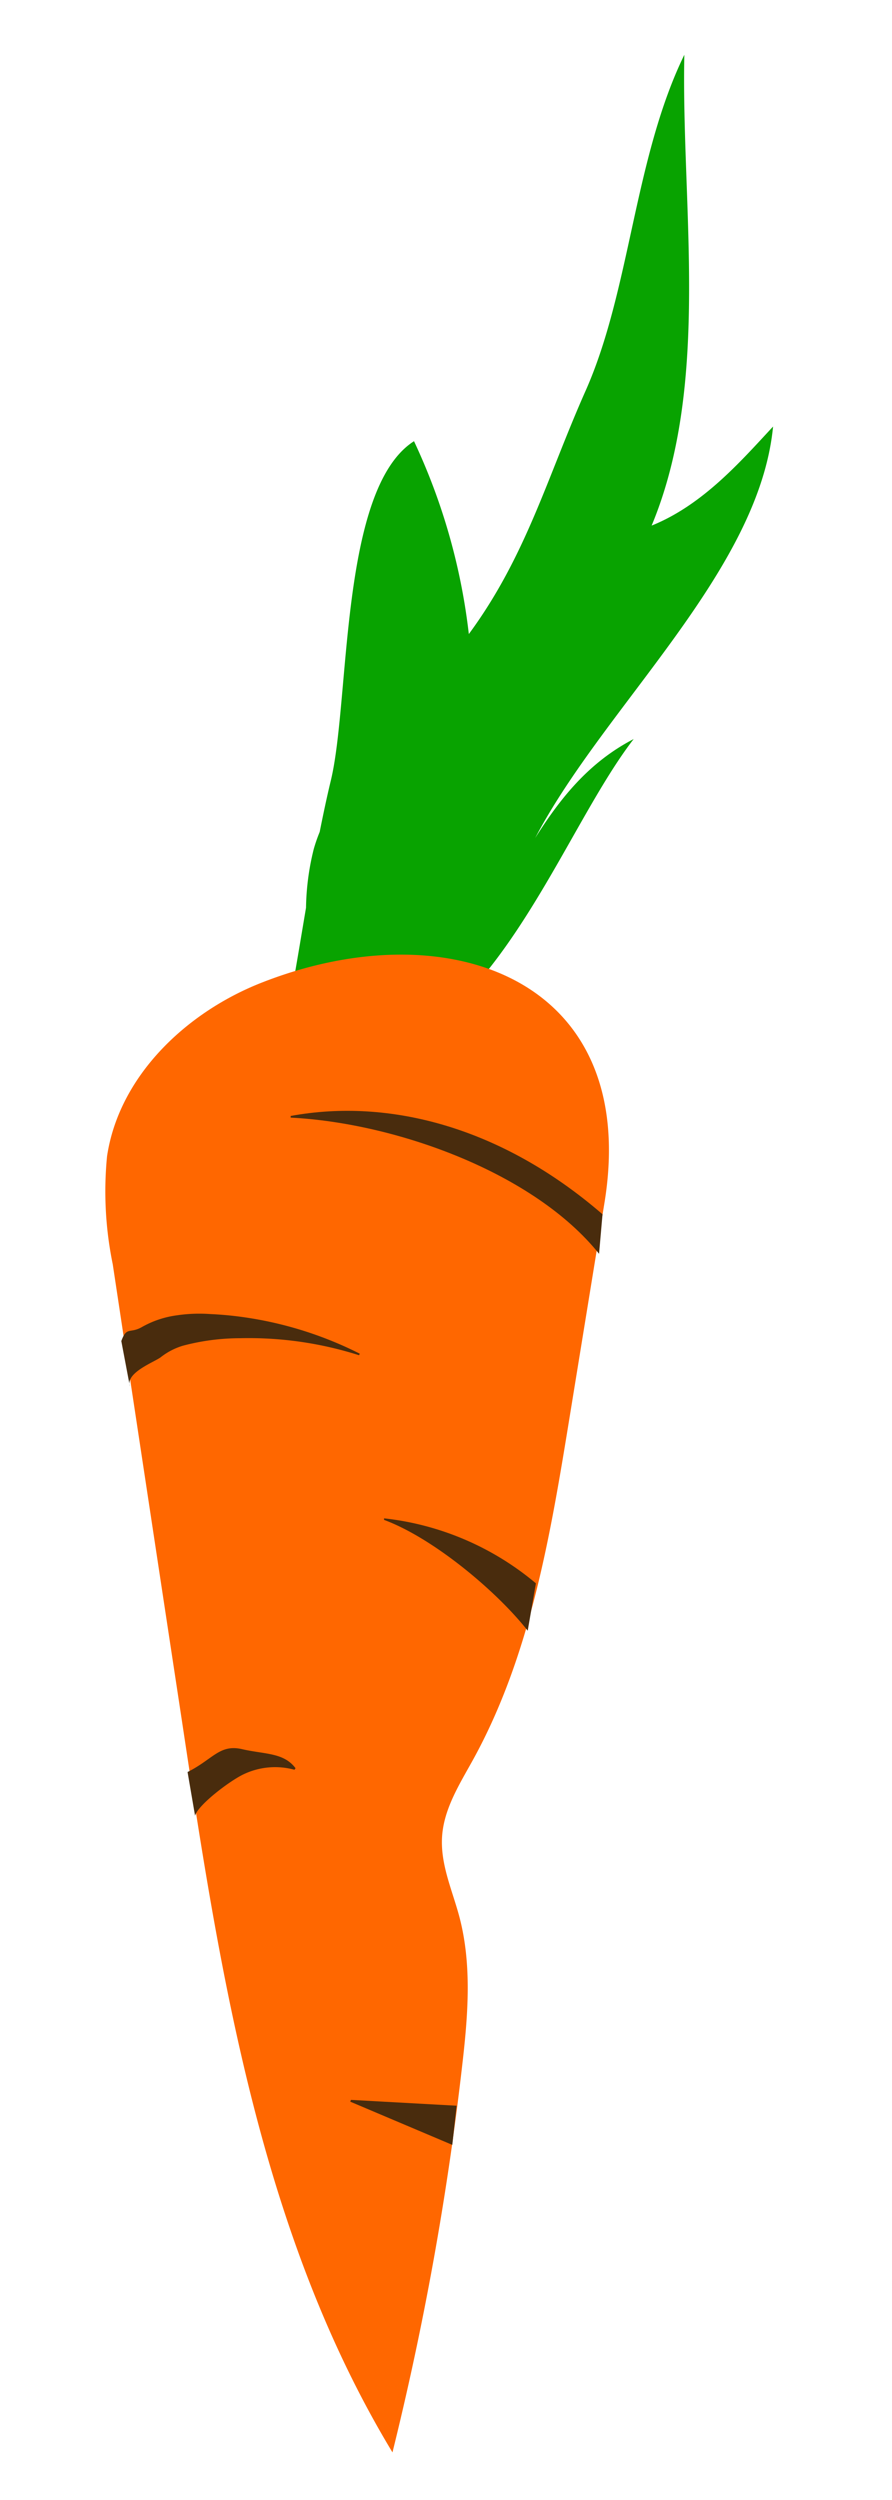 <svg id="gulerod_6" xmlns="http://www.w3.org/2000/svg" width="75" height="210" viewBox="0 0 75 210"><defs><style>.cls-1{fill:#08a300;}.cls-2{fill:#ff6700;}.cls-3{fill:#492c0d;}</style></defs><title>gulerod_6</title><path class="cls-1" d="M45,70.39C50.81,59.32,63.83,48,65,35.83c-2.7,2.9-5.89,6.58-10.21,8.32,5-12,2.48-26.85,2.75-39.55-4.23,8.68-4.54,19.76-8.3,28.22-3.23,7.26-5,13.9-9.82,20.44a52,52,0,0,0-4.61-16.2c-6.27,4-5.36,21.79-7,28.53-.34,1.41-.64,2.84-.93,4.29a13.67,13.67,0,0,0-.5,1.44,21.47,21.47,0,0,0-.65,4.93c-.76,4.48-1.47,9-2.49,13.23a19.42,19.42,0,0,0,2.76.28.06.06,0,0,0,0,0l0,0c14.76.35,20.57-19,27.28-27.68C49.45,64.06,47.05,67.15,45,70.39Z"/><path class="cls-2" d="M50.83,101,47.9,119c-1.61,9.89-3.28,20-8.1,28.77-1.14,2.07-2.48,4.15-2.63,6.51s.88,4.54,1.47,6.79c1.07,4.1.69,8.42.2,12.62A256.11,256.11,0,0,1,33,206c-11.06-18.28-14.47-40-17.66-61.16Q12.4,125.52,9.48,106.2A30.39,30.39,0,0,1,9,97.13c1-6.68,6.55-12,12.83-14.52C37.56,76.34,53.88,82.17,50.83,101Z"/><path class="cls-3" d="M50.66,102c-8.48-7.33-17.94-9.78-26.22-8.26l0,.14c8.85.45,20.46,4.62,25.93,11.44Z"/><path class="cls-3" d="M10.92,116.46c-.4-1.18,2.16-2.08,2.63-2.48a5.62,5.62,0,0,1,1.83-.94,18.78,18.78,0,0,1,4.81-.63,30.58,30.58,0,0,1,10,1.43l.06-.13a31.42,31.42,0,0,0-9.93-3.09c-.87-.12-1.76-.2-2.65-.24a12.85,12.85,0,0,0-2.82.11,8.14,8.14,0,0,0-2.95,1c-1,.55-1.25-.08-1.7,1.16Z"/><path class="cls-3" d="M45.06,133a23.93,23.93,0,0,0-12.77-5.46v.13c4.14,1.53,9.48,6,12.08,9.31Z"/><path class="cls-3" d="M16.4,152.52c.26-.91,2.86-2.89,4.06-3.47a6.16,6.16,0,0,1,4.3-.39l.09-.13c-1-1.33-2.59-1.16-4.49-1.6s-2.45.85-4.59,1.92Z"/><polygon class="cls-3" points="38.39 176.88 29.51 176.39 29.45 176.54 38.03 180.17 38.39 176.88"/></svg>
